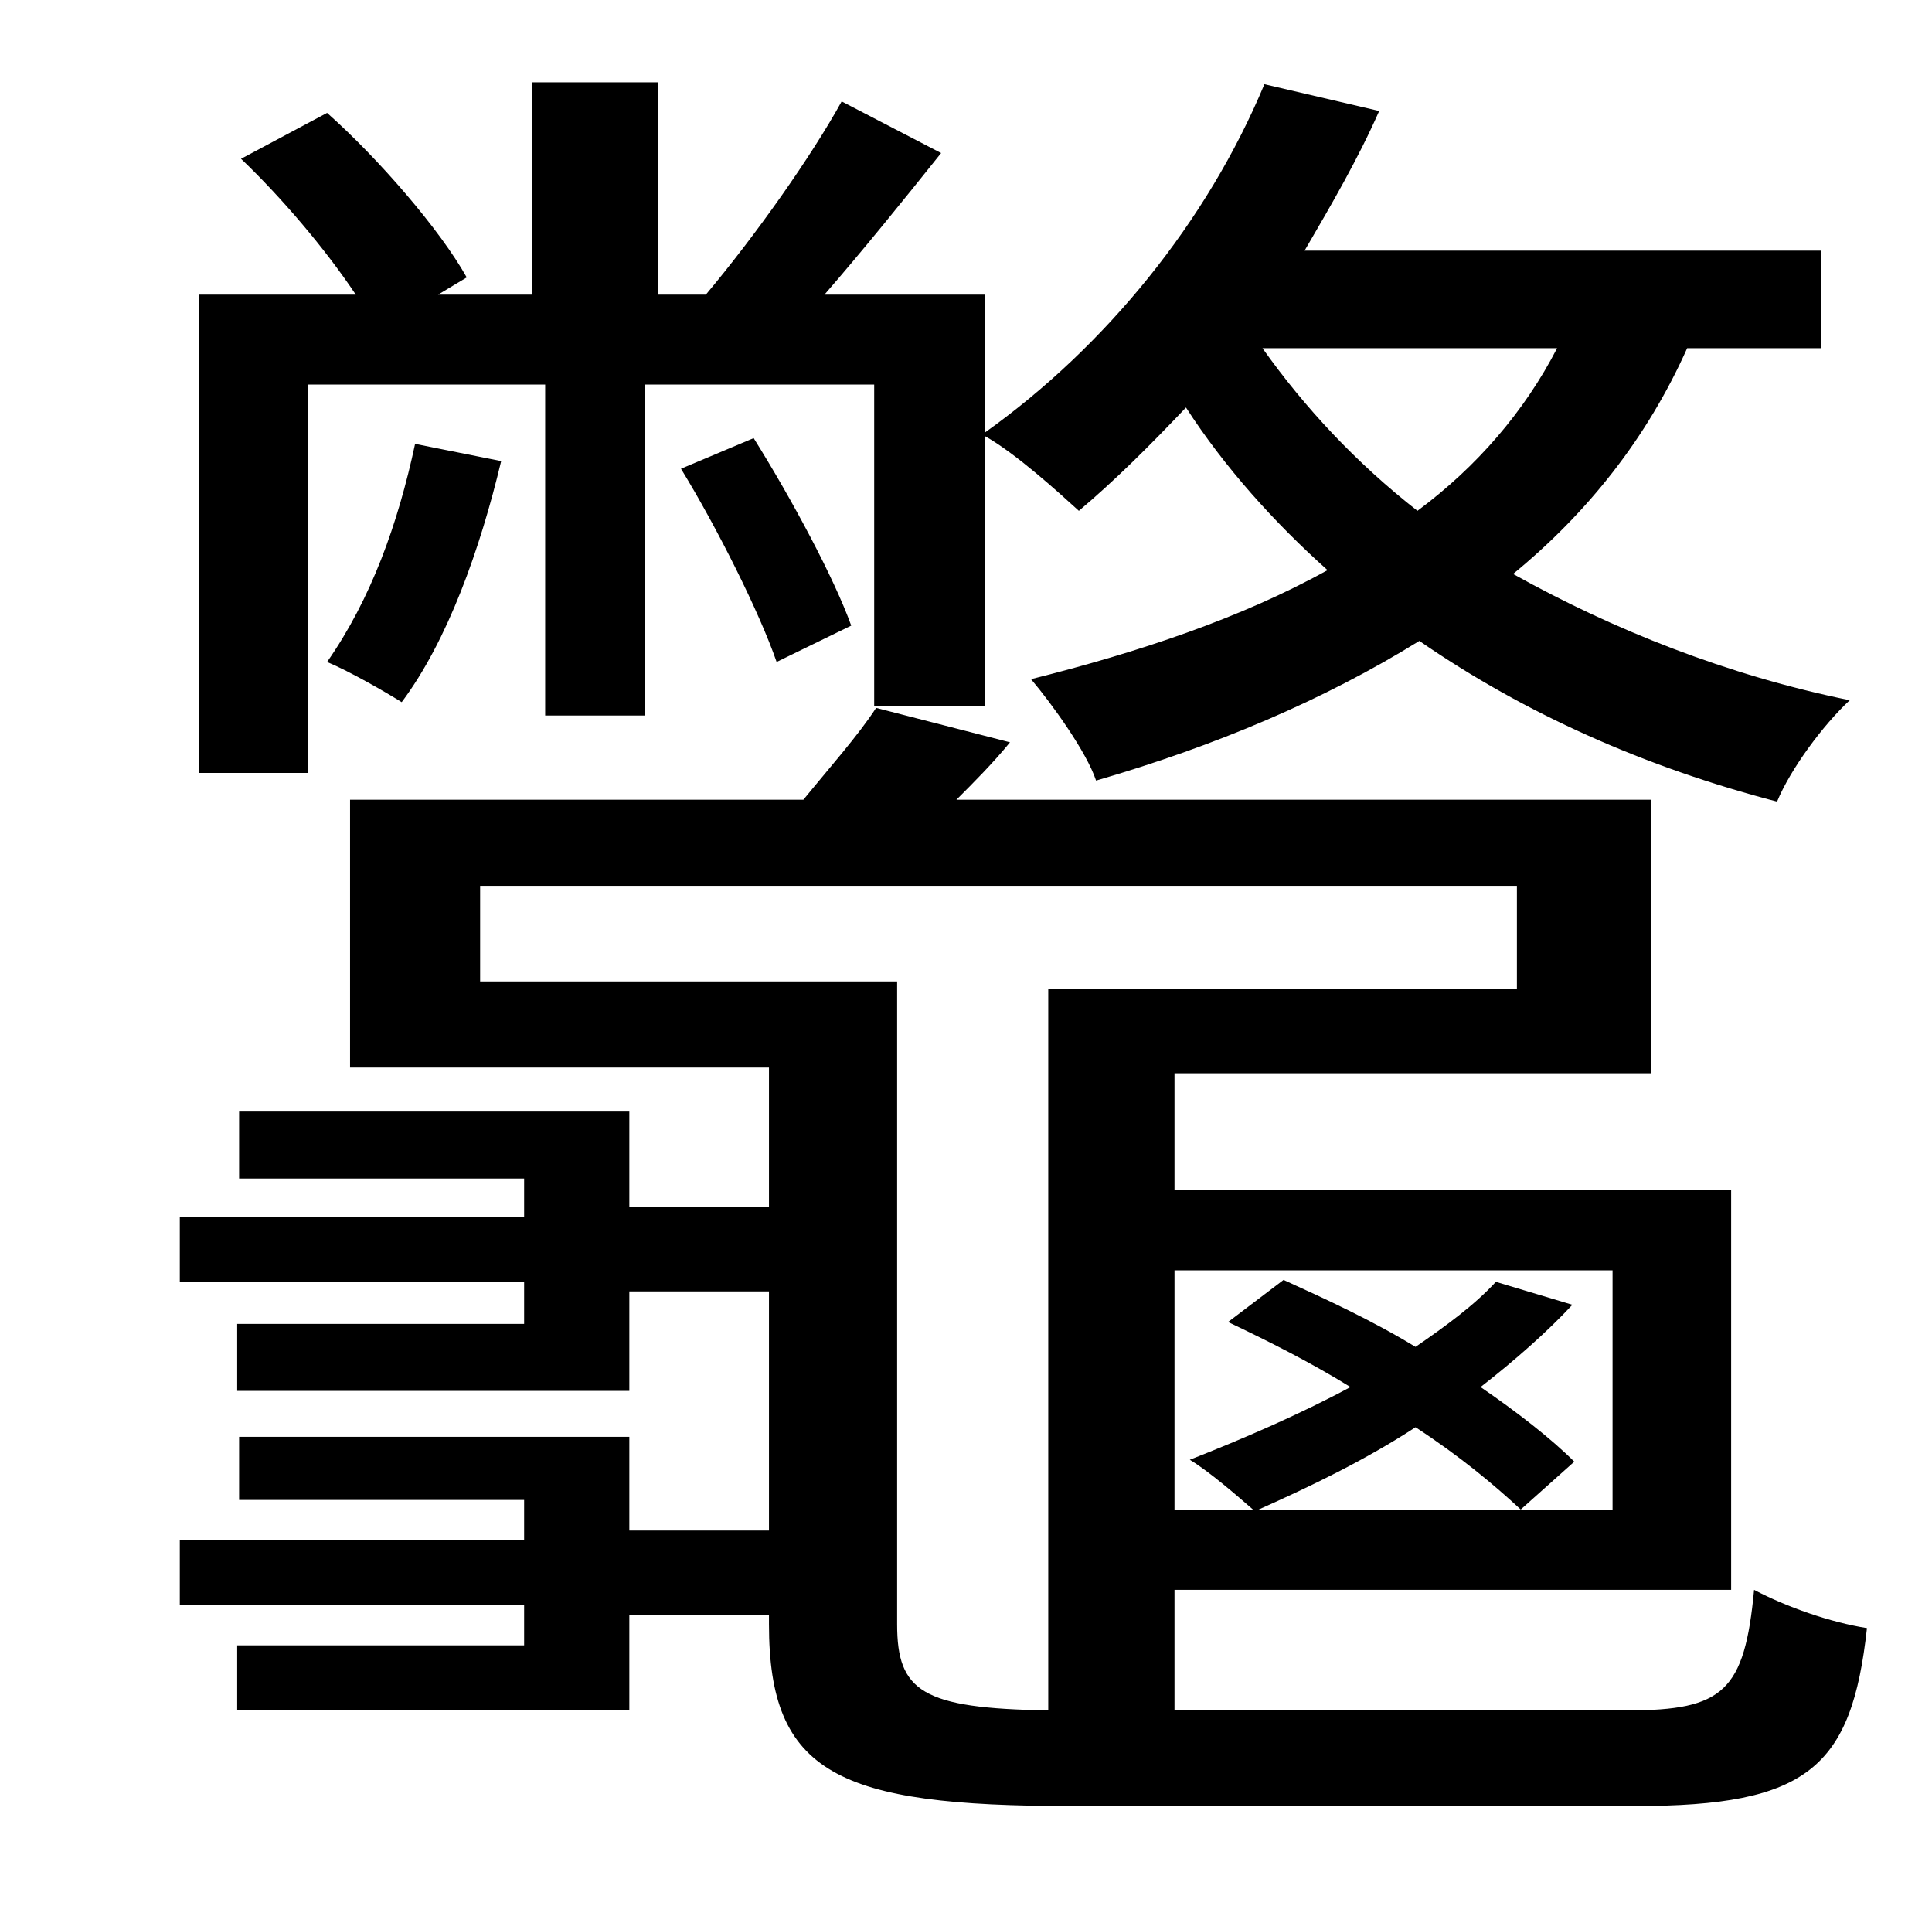 <?xml version="1.0" standalone="no"?>
<!DOCTYPE svg PUBLIC "-//W3C//DTD SVG 1.1//EN" "http://www.w3.org/Graphics/SVG/1.1/DTD/svg11.dtd" >
<svg xmlns="http://www.w3.org/2000/svg" xmlns:xlink="http://www.w3.org/1999/xlink" version="1.1" viewBox="-10 0 1010 1000">
   <path fill="currentColor"
d="M804 182h-154c22 31 49 60 81 85c31 -23 56 -52 73 -85zM151 201v203h-57v-250h82c-16 -24 -39 -51 -60 -71l45 -24c27 24 59 61 73 86l-15 9h49v-111h66v111h25c26 -31 55 -72 71 -101l52 27c-20 25 -41 51 -61 74h84v72c63 -45 116 -110 146 -182l60 14
c-11 25 -25 49 -39 73h270v51h-70c-21 47 -52 86 -91 118c52 29 112 53 176 66c-14 13 -31 36 -38 53c-69 -18 -132 -46 -187 -84c-50 31 -107 55 -169 73c-5 -15 -23 -40 -34 -53c56 -14 110 -32 155 -57c-28 -25 -54 -54 -74 -85c-19 20 -37 38 -56 54
c-11 -10 -33 -30 -49 -39v141h-58v-168h-120v173h-52v-173h-124zM435 327l-39 19c-9 -26 -31 -70 -50 -101l38 -16c20 32 42 73 51 98zM207 232l45 9c-11 46 -28 94 -52 126c-8 -5 -27 -16 -39 -21c23 -33 37 -72 46 -114zM459 513v336c0 35 13 44 79 45v-377h245v-54h-542
v50h218zM833 664h-229v125h41c-8 -7 -23 -20 -33 -26c28 -11 58 -24 84 -38c-21 -13 -43 -24 -64 -34l29 -22c22 10 46 21 69 35c16 -11 31 -22 42 -34l40 12c-13 14 -30 29 -48 43c19 13 37 27 49 39l-28 25c-14 -13 -32 -28 -55 -43c-26 17 -55 31 -82 43h185v-125z
M604 894h237c50 0 61 -10 66 -63c17 9 40 17 59 20c-8 73 -31 93 -121 93h-295c-122 0 -158 -17 -158 -95v-5h-73v50h-205v-34h150v-21h-180v-34h180v-21h-149v-33h204v49h73v-125h-73v52h-205v-35h150v-22h-180v-34h180v-20h-149v-35h204v50h73v-73h-219v-140h237
c13 -16 29 -34 38 -48l70 18c-9 11 -19 21 -28 30h363v143h-249v61h291v209h-291v63z" />
</svg>
